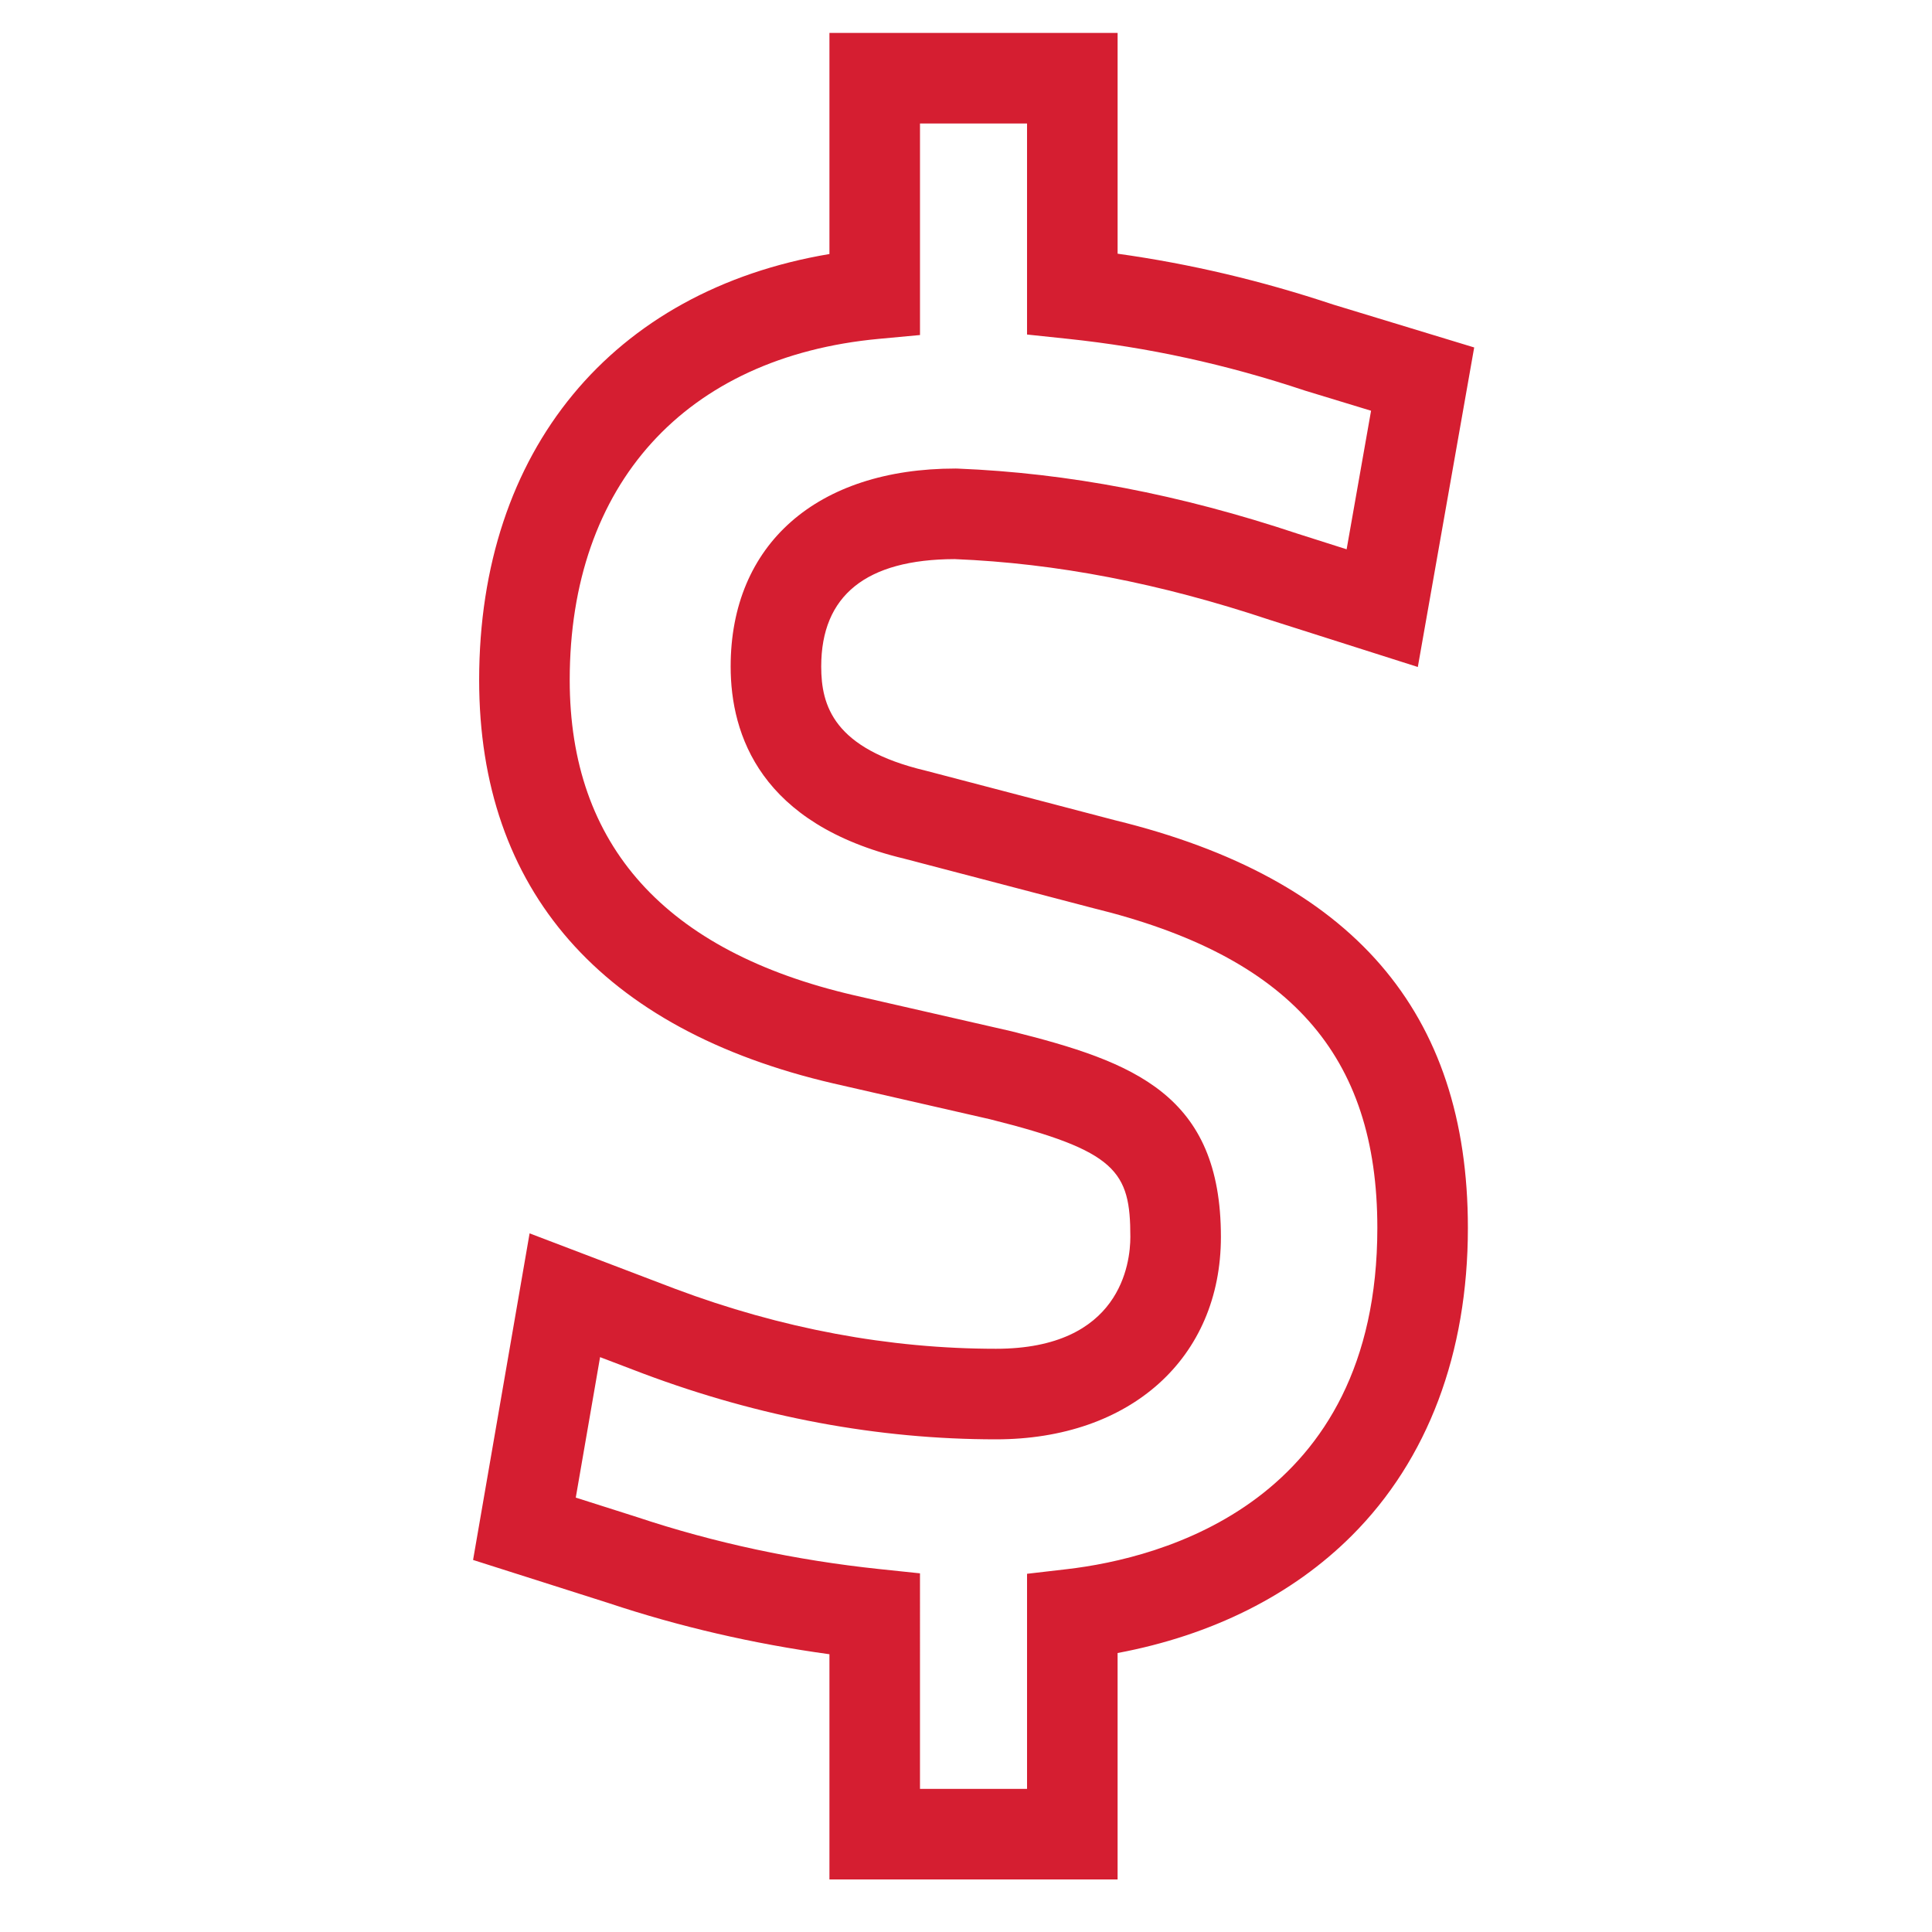 <?xml version="1.0" encoding="utf-8"?>
<!-- Generator: Adobe Illustrator 16.0.0, SVG Export Plug-In . SVG Version: 6.00 Build 0)  -->
<!DOCTYPE svg PUBLIC "-//W3C//DTD SVG 1.1//EN" "http://www.w3.org/Graphics/SVG/1.1/DTD/svg11.dtd">
<svg version="1.1" id="Layer_1" xmlns="http://www.w3.org/2000/svg" xmlns:xlink="http://www.w3.org/1999/xlink" x="0px" y="0px"
	 width="256px" height="256px" viewBox="0 0 256 256" enable-background="new 0 0 256 256" xml:space="preserve">
<path fill="#D51E31" d="M148.089,249.038h-38.184v-29.843c-10.082-1.385-19.889-3.654-29.222-6.765l-17.998-5.728l7.489-43.276
	l19.304,7.357c14.036,5.263,28.344,7.937,42.495,7.937c16.521,0,17.805-11.35,17.805-14.828c0-8.712-1.829-11.388-18.606-15.588
	l-20.767-4.748C79.705,136.42,63.49,117.938,63.49,90.103c0-30.403,17.633-51.599,46.415-56.444V4.362h38.184v29.255
	c9.631,1.345,19.022,3.562,28.552,6.734l18.697,5.689l-7.469,42.339l-19.63-6.246c-14.611-4.872-28.239-7.496-41.737-8.049
	c-11.737,0.032-17.687,4.819-17.687,14.232c0,5.196,1.644,10.898,13.838,13.801l0.13,0.033l24.99,6.545
	c31.413,7.679,46.73,25.353,46.73,54.006c0,16.613-5.314,30.71-15.37,40.765c-7.894,7.895-18.55,13.222-31.046,15.568V249.038z
	 M121.905,237.038h14.184v-28.502l5.307-0.617c12.36-1.438,41.109-8.722,41.109-45.217c0-22.936-11.62-36.004-37.676-42.374
	l-25.022-6.553c-19.001-4.549-22.991-16.352-22.991-25.459c0-16.181,11.42-26.232,29.804-26.232l0.24,0.005
	c14.682,0.587,29.433,3.412,45.096,8.634l6.479,2.061l3.238-18.359l-8.753-2.666c-10.484-3.495-20.775-5.741-31.46-6.866
	l-5.372-0.566V16.362h-14.184v28.032L116.46,44.9c-25.654,2.387-40.97,19.285-40.97,45.203c0,21.909,12.654,35.959,37.61,41.761
	l20.923,4.784c16.251,4.063,27.754,8.396,27.754,27.244c0,16.047-11.978,26.828-29.805,26.828c-15.595,0-31.32-2.931-46.738-8.712
	l-5.721-2.18l-3.221,18.612l8.106,2.579c10.239,3.413,21.024,5.723,32.133,6.892l5.372,0.564V237.038z"/>
</svg>

